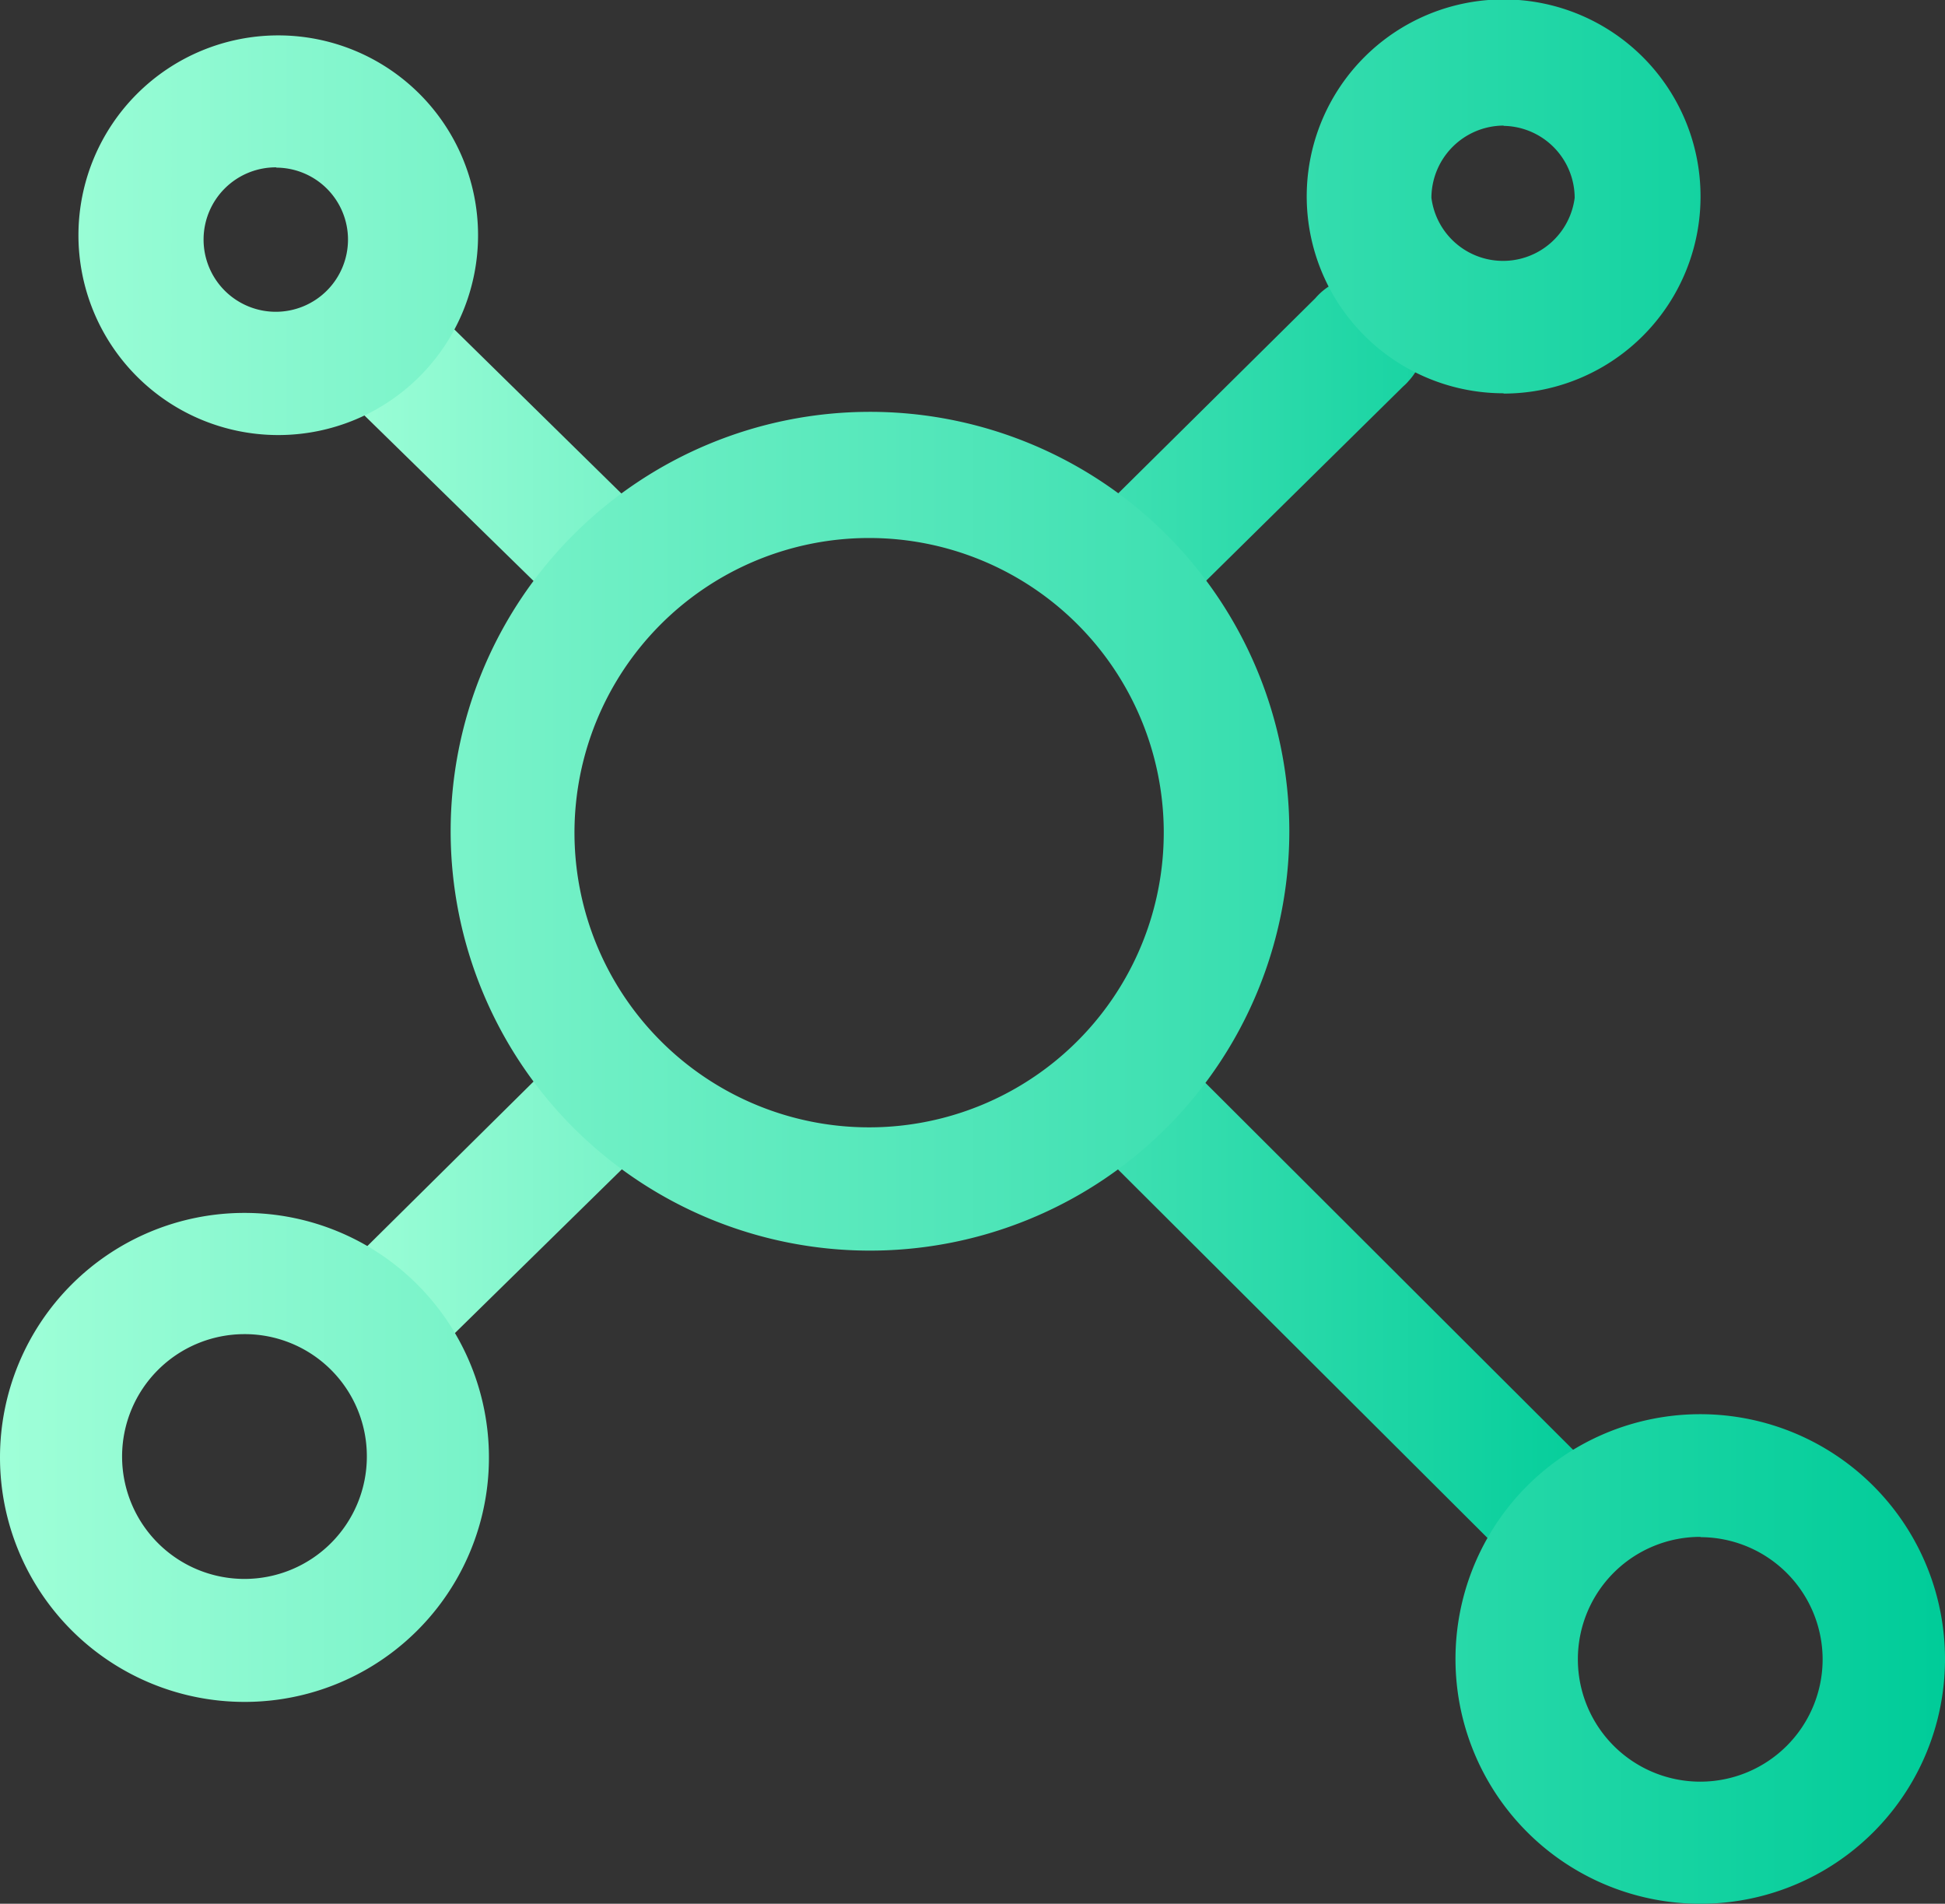 <svg xmlns="http://www.w3.org/2000/svg" xmlns:xlink="http://www.w3.org/1999/xlink" viewBox="0 0 67.07 65.64"><rect x="0" y="0" width="67.07" height="65.64" fill="#333333" stroke="none"/><defs><style>.cls-1{fill:url(#未命名的渐变_10);}.cls-2{fill:url(#未命名的渐变_10-2);}</style><linearGradient id="未命名的渐变_10" x1="10.83" y1="32.2" x2="56.1" y2="32.2" gradientUnits="userSpaceOnUse"><stop offset="0" stop-color="#9fffd8"/><stop offset="1" stop-color="#0c9"/></linearGradient><linearGradient id="未命名的渐变_10-2" x1="0" y1="32.82" x2="67.07" y2="32.82" xlink:href="#未命名的渐变_10"/></defs><title>定制开发</title><g id="图层_2" data-name="图层 2"><g id="图层_1-2" data-name="图层 1"><path class="cls-1" d="M54,54.84a2.16,2.16,0,0,1-1.52-.63L38.28,40.05a2.15,2.15,0,0,1,3-3L55.48,51.22A2.16,2.16,0,0,1,54,54.89Zm-33-33.21A2.17,2.17,0,0,1,19.39,21l-7.84-7.67a2.15,2.15,0,1,1,2.86-3.21l.18.18L22.43,18a2.16,2.16,0,0,1-1.52,3.67Zm18.17,0a2.16,2.16,0,0,1-2.15-2.16A2.13,2.13,0,0,1,37.56,18l7.8-7.72a2.15,2.15,0,1,1,3.21,2.86,1.53,1.53,0,0,1-.18.18L40.6,21a2.19,2.19,0,0,1-1.52.64Zm-26,26a2.15,2.15,0,0,1-1.52-3.66l7.8-7.72a2.15,2.15,0,0,1,3.22,2.86l-.18.18L14.63,47A2.16,2.16,0,0,1,13.11,47.59Z"/><path class="cls-2" d="M9.53,15a6.89,6.89,0,1,1,.13,0Zm0-9.23A2.49,2.49,0,1,0,12,8.26h0A2.48,2.48,0,0,0,9.53,5.78Zm42.32,7.79a6.79,6.79,0,1,1,6.79-6.78v0A6.79,6.79,0,0,1,51.85,13.57Zm0-9.23a2.5,2.5,0,0,0-2.49,2.49h0a2.49,2.49,0,0,0,4.94,0A2.49,2.49,0,0,0,51.85,4.34ZM8.43,58.68a8.43,8.43,0,1,1,8.43-8.43A8.42,8.42,0,0,1,8.43,58.68ZM8.43,46a4.22,4.22,0,1,0,4.22,4.22A4.21,4.21,0,0,0,8.43,46ZM58.64,65.64a8.44,8.44,0,1,1,8.43-8.44A8.43,8.43,0,0,1,58.64,65.64Zm0-12.65a4.22,4.22,0,1,0,4.21,4.21A4.22,4.22,0,0,0,58.64,53ZM30,43.12a14.46,14.46,0,1,1,14.46-14.5A14.46,14.46,0,0,1,30,43.12Zm0-24.57A10.16,10.16,0,1,0,40.13,28.71v-.09A10.16,10.16,0,0,0,30,18.55Z"/></g></g></svg>